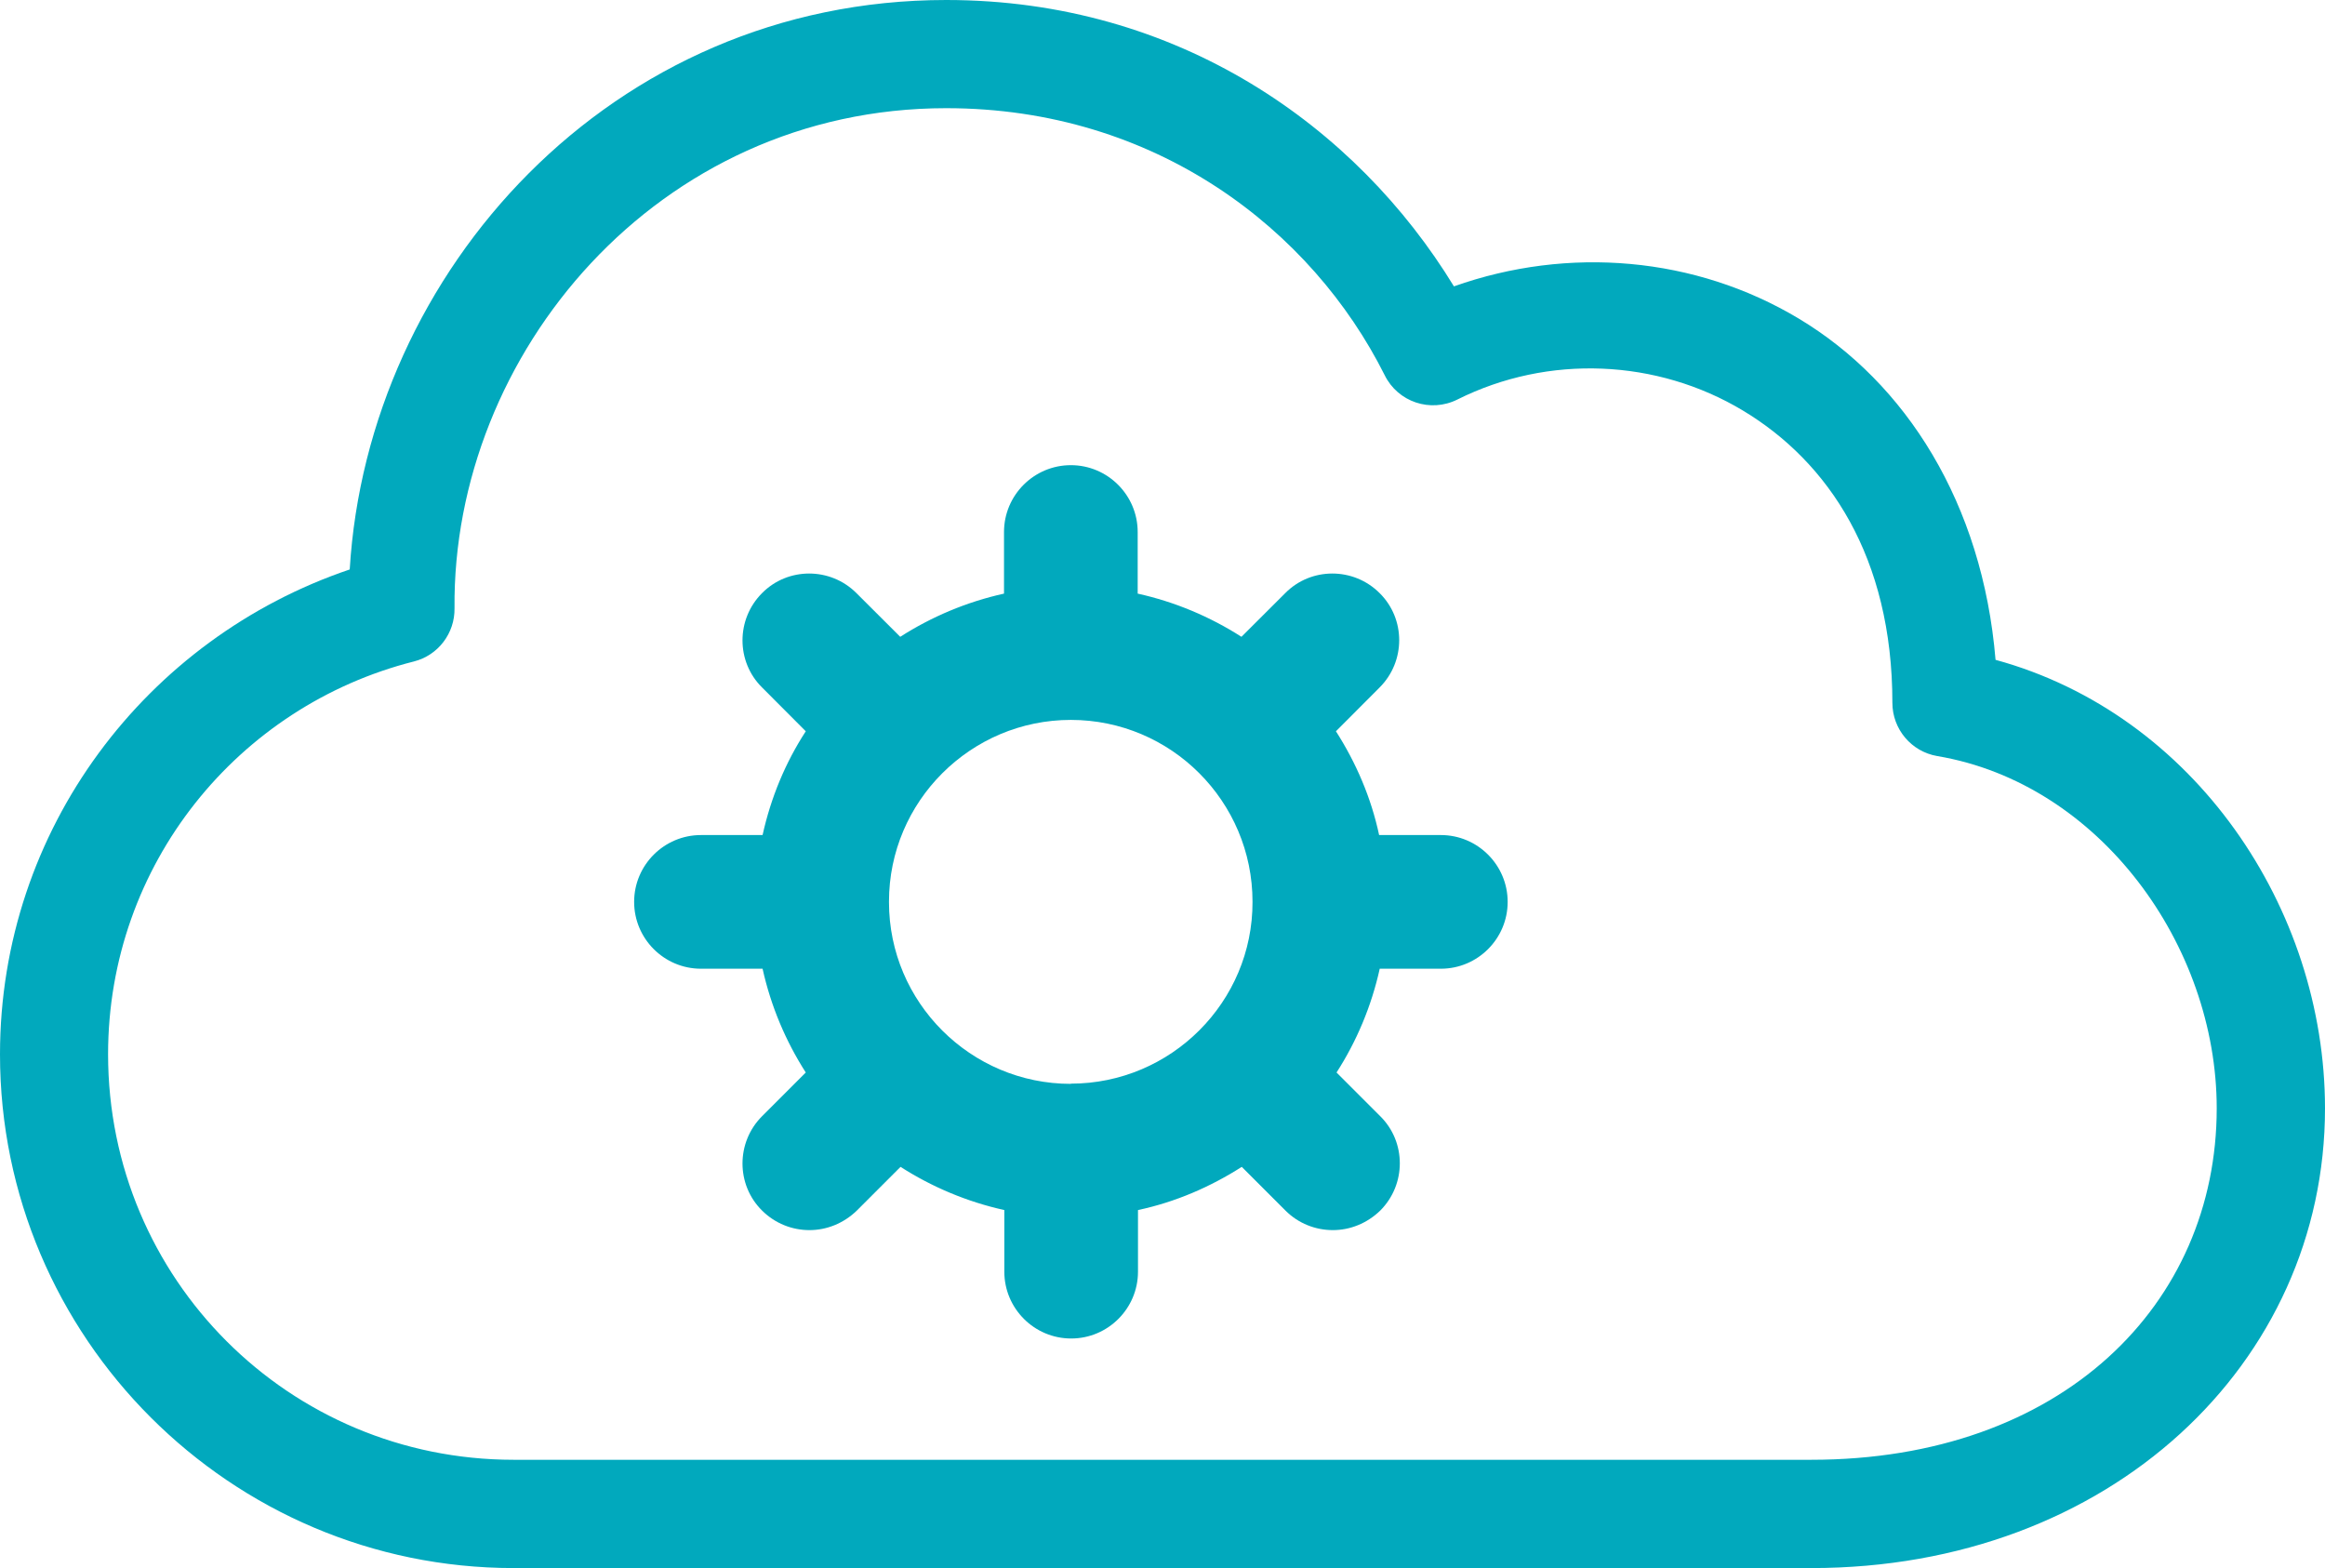 <?xml version="1.0" encoding="UTF-8" standalone="no"?>
<svg
   xmlns:dc="http://purl.org/dc/elements/1.1/"
   xmlns:cc="http://creativecommons.org/ns#"
   xmlns:rdf="http://www.w3.org/1999/02/22-rdf-syntax-ns#"
   xmlns:svg="http://www.w3.org/2000/svg"
   xmlns="http://www.w3.org/2000/svg"
   xmlns:sodipodi="http://sodipodi.sourceforge.net/DTD/sodipodi-0.dtd"
   xmlns:inkscape="http://www.inkscape.org/namespaces/inkscape"
   width="22.717"
   height="15.321"
   viewBox="0 0 22.717 15.321"
   version="1.1"
   id="svg2"
   inkscape:version="0.91 r13725"
   sodipodi:docname="snoozit-icon-vmcloud.svg">
  <sodipodi:namedview
     pagecolor="#ffffff"
     bordercolor="#666666"
     borderopacity="1"
     objecttolerance="10"
     gridtolerance="10"
     guidetolerance="10"
     inkscape:pageopacity="0"
     inkscape:pageshadow="2"
     inkscape:window-width="686"
     inkscape:window-height="480"
     id="namedview16"
     showgrid="false"
     fit-margin-top="0"
     fit-margin-left="0"
     fit-margin-right="0"
     fit-margin-bottom="0"
     inkscape:zoom="3.2359551"
     inkscape:cx="44.5"
     inkscape:cy="-15.17937"
     inkscape:window-x="0"
     inkscape:window-y="0"
     inkscape:window-maximized="0"
     inkscape:current-layer="svg2" />
  <!-- Generator: sketchtool 40.3 (33839) - http://www.bohemiancoding.com/sketch -->
  <title
     id="title4">81BD3471-3871-4252-BA2F-2870DB5EB07A</title>
  <desc
     id="desc6">Created with sketchtool.</desc>
  <defs
     id="defs8" />
  <g
     id="Page-3"
     style="fill:none;fill-rule:evenodd;stroke:none;stroke-width:1">
    <g
       id="Landing-Page"
       transform="translate(-815,-3343)"
       style="fill:#01a9bd">
      <g
         id="Cloud-Turquoise"
         transform="translate(815,3343)">
        <path
           d="M 9.245,0 C 5.968,0 3.592,2.658 3.417,5.564 1.433,6.235 0,8.098 0,10.302 c 0,2.765 2.253,5.019 5.019,5.019 l 12.679,0 c 2.917,0 5.019,-2.002 5.019,-4.491 0,-1.958 -1.28,-3.853 -3.219,-4.383 C 19.371,4.918 18.621,3.739 17.574,3.112 16.564,2.507 15.325,2.401 14.206,2.798 13.254,1.238 11.513,0 9.245,0 l 0,0 z m 0,1.057 c 2.051,0 3.574,1.19 4.284,2.608 0.129,0.263 0.447,0.37 0.71,0.239 0.891,-0.446 1.954,-0.395 2.79,0.107 0.836,0.502 1.461,1.432 1.461,2.856 0,0.256 0.184,0.476 0.437,0.52 1.588,0.267 2.732,1.85 2.732,3.442 0,1.911 -1.508,3.434 -3.962,3.434 l -12.679,0 c -2.194,0 -3.962,-1.768 -3.962,-3.962 0,-1.857 1.272,-3.404 2.988,-3.838 C 4.281,6.403 4.445,6.187 4.441,5.943 4.418,3.464 6.421,1.057 9.245,1.057 l 0,0 z"
           id="Page-1"
           inkscape:connector-curvature="0" />
        <path
           d="m 14.077,8.159 -0.602,0 C 13.397,7.793 13.249,7.451 13.053,7.145 L 13.48,6.717 c 0.255,-0.255 0.255,-0.67 0,-0.922 -0.255,-0.255 -0.67,-0.255 -0.922,0 L 12.13,6.222 C 11.824,6.026 11.482,5.881 11.116,5.8 l 0,-0.602 c 0,-0.36 -0.293,-0.653 -0.653,-0.653 -0.36,0 -0.653,0.293 -0.653,0.653 l 0,0.602 C 9.444,5.881 9.102,6.026 8.796,6.222 L 8.368,5.795 c -0.255,-0.255 -0.67,-0.255 -0.922,0 -0.255,0.255 -0.255,0.67 0,0.922 L 7.873,7.145 C 7.674,7.451 7.532,7.793 7.451,8.159 l -0.602,0 c -0.36,0 -0.653,0.293 -0.653,0.653 0,0.36 0.293,0.653 0.653,0.653 l 0.602,0 c 0.081,0.366 0.226,0.708 0.422,1.014 l -0.427,0.427 c -0.255,0.255 -0.255,0.67 0,0.922 0.127,0.126 0.293,0.191 0.463,0.191 0.167,0 0.333,-0.065 0.463,-0.191 l 0.427,-0.427 c 0.306,0.196 0.648,0.341 1.014,0.422 l 0,0.602 c 0,0.36 0.293,0.653 0.653,0.653 0.36,0 0.653,-0.293 0.653,-0.653 l 0,-0.602 c 0.366,-0.078 0.707,-0.226 1.014,-0.422 l 0.427,0.427 c 0.126,0.126 0.293,0.191 0.463,0.191 0.167,0 0.333,-0.065 0.463,-0.191 0.255,-0.255 0.255,-0.67 0,-0.922 l -0.427,-0.427 c 0.196,-0.304 0.341,-0.648 0.422,-1.014 l 0.597,0 c 0.36,0 0.653,-0.293 0.653,-0.653 0,-0.36 -0.293,-0.653 -0.653,-0.653 l 0,0 z m -3.614,2.431 c -0.979,0 -1.777,-0.796 -1.777,-1.775 0,0 0,0 0,-0.003 0,0 0,0 0,-0.003 0,-0.979 0.799,-1.775 1.777,-1.775 0.979,0 1.775,0.796 1.775,1.777 0.003,0.979 -0.796,1.777 -1.775,1.777 l 0,0 z"
           id="path14"
           inkscape:connector-curvature="0" />
      </g>
    </g>
  </g>
</svg>
